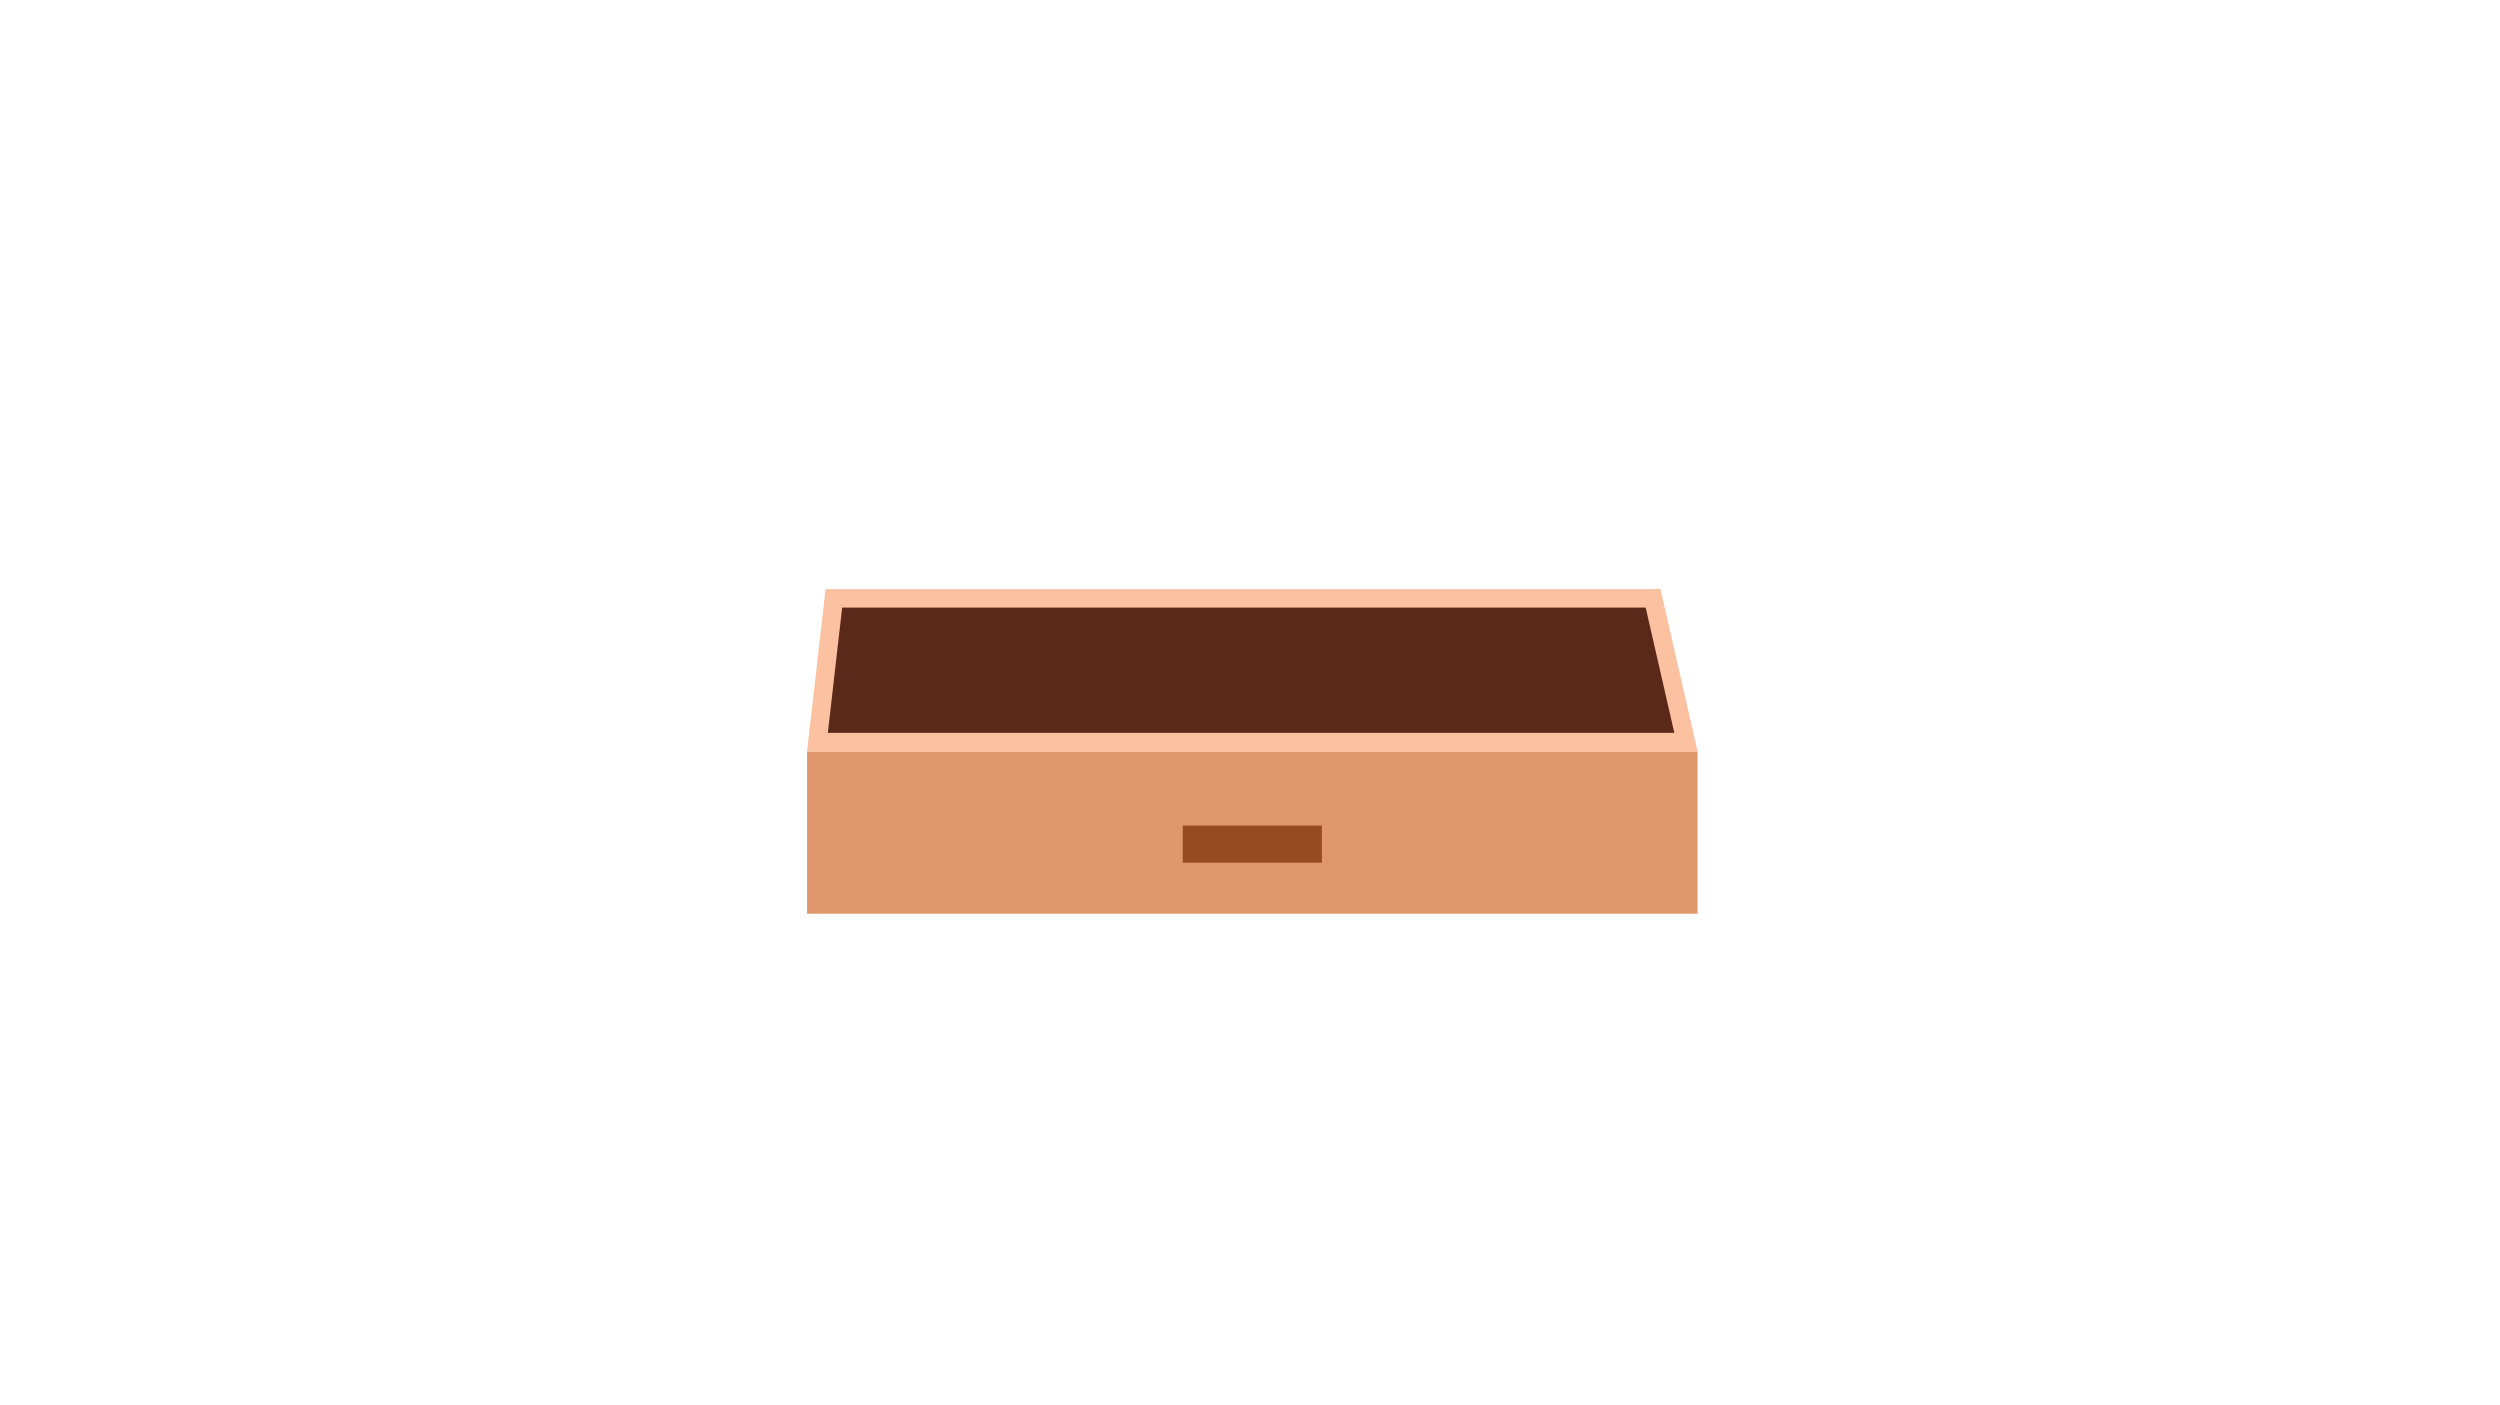 <svg width="539" height="303" viewBox="0 0 539 303" fill="none" xmlns="http://www.w3.org/2000/svg">
<rect x="0" y="0" width="539" height="303" fill="#808080" stroke="none"/>
<g clip-path="url(#clip0_237_614)">
<rect width="539" height="303" fill="white"/>
<path d="M174 162H366V197H174V162Z" fill="#E1976D"/>
<path d="M255 -996H285V-988H255V-996Z" fill="#984B20"/>
<path d="M255 178H285V186H255V178Z" fill="#984B20"/>
<path d="M176.242 160L179.784 129H356.406L363.491 160H176.242Z" fill="#5B2919" stroke="#FBC1A1" stroke-width="4"/>
</g>
<defs>
<clipPath id="clip0_237_614">
<rect width="539" height="303" fill="white"/>
</clipPath>
</defs>
</svg>
